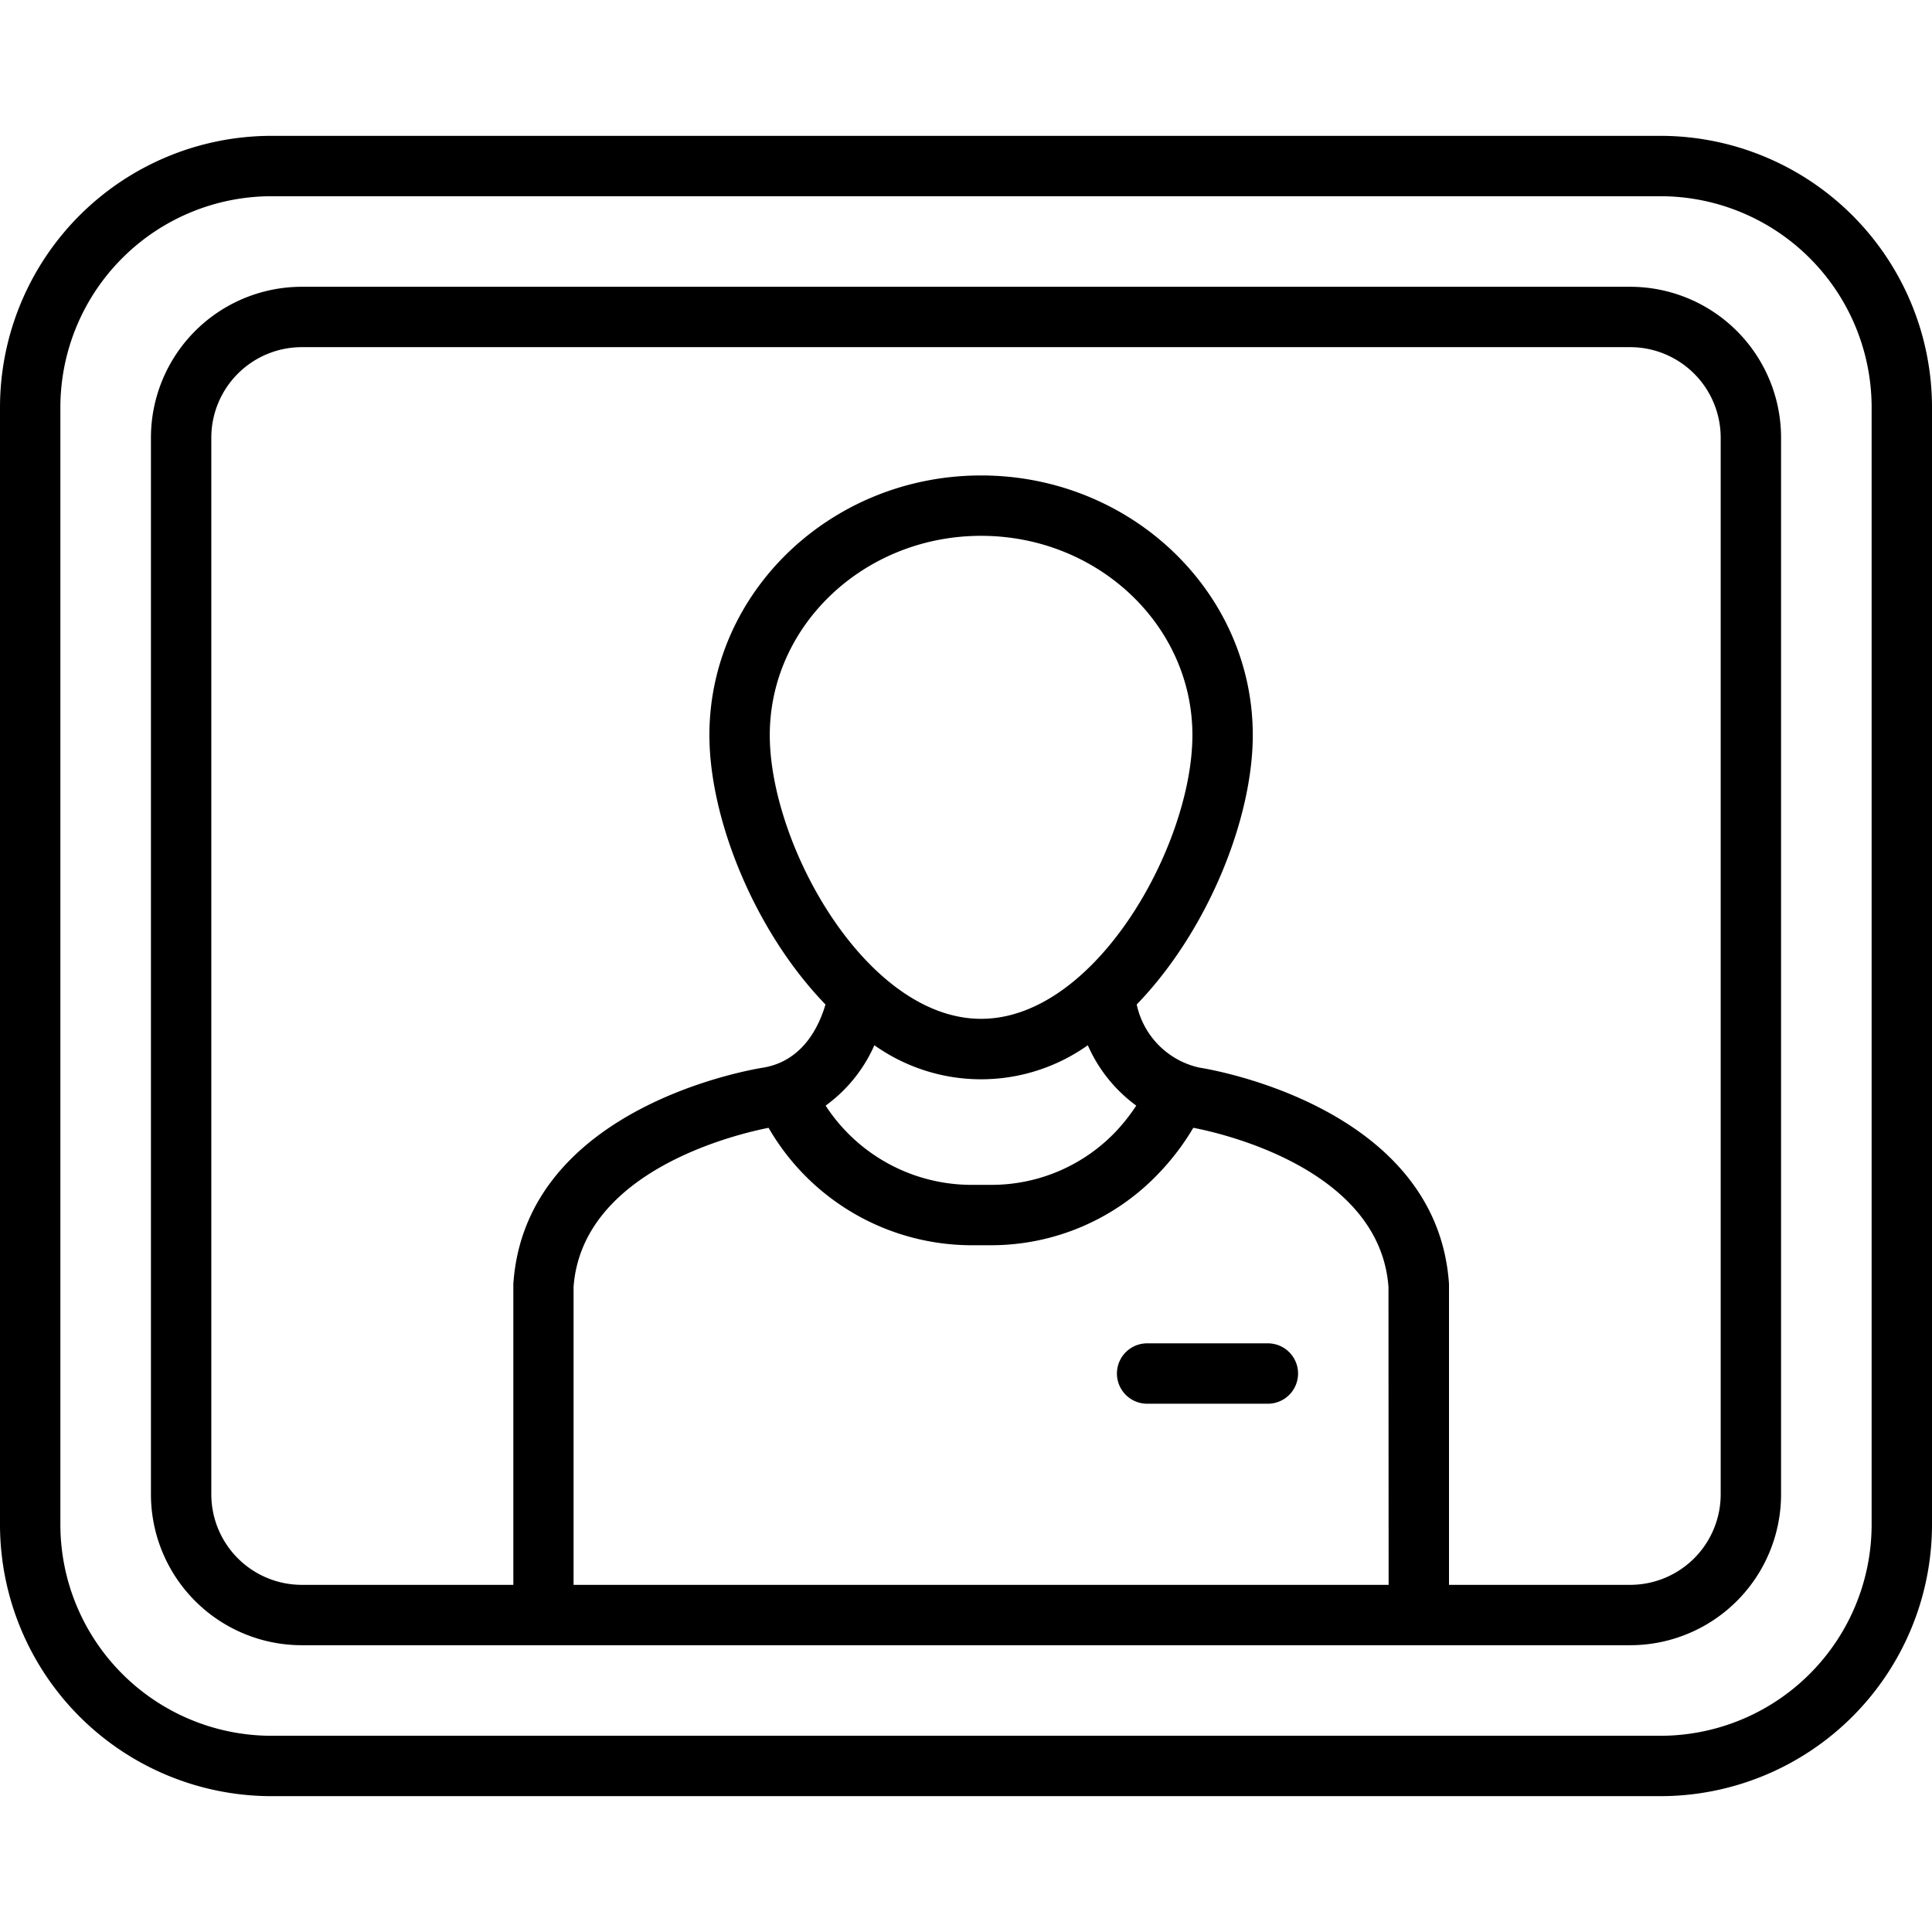 <svg xmlns="http://www.w3.org/2000/svg" data-name="Layer 1" viewBox="0 0 128 128" id="username"><path d="M110,9H18A18,18,0,0,0,0,27v74a18,18,0,0,0,18,18h92a18,18,0,0,0,18-18V27A18,18,0,0,0,110,9Zm14,92a14,14,0,0,1-14,14H18A14,14,0,0,1,4,101V27A14,14,0,0,1,18,13h92a14,14,0,0,1,14,14Z"></path><path d="M108,19H20A10,10,0,0,0,10,29V99a10,10,0,0,0,10,10h88a10,10,0,0,0,10-10V29A10,10,0,0,0,108,19ZM92,105H38V85.26c.58-7.79,11-10.16,12.92-10.54A15.55,15.55,0,0,0,64.31,82.5h1.36a15.33,15.33,0,0,0,11.19-4.86,16.51,16.51,0,0,0,2.2-2.92c1.8.34,12.35,2.7,12.93,10.54ZM57.93,69.25a12.21,12.21,0,0,0,14.14,0,9.85,9.85,0,0,0,3.21,4A12.54,12.54,0,0,1,74,74.89a11.37,11.37,0,0,1-8.29,3.61H64.31a11.54,11.54,0,0,1-9.61-5.25A9.84,9.84,0,0,0,57.93,69.25ZM51,48.7c0-7.28,6.28-13.2,14-13.2s14,5.92,14,13.2S72.59,67.5,65,67.5,51,56,51,48.7ZM114,99a6,6,0,0,1-6,6H96V85.19s0-.09,0-.13C95.2,73.27,80.05,70.82,79.45,70.73a5.45,5.45,0,0,1-4.14-4.18C80,61.7,83,54.27,83,48.7c0-9.48-8.08-17.2-18-17.2S47,39.22,47,48.7c0,5.57,3,13,7.69,17.85-.43,1.46-1.5,3.73-4.1,4.18-.64.1-15.79,2.55-16.58,14.34,0,0,0,.09,0,.13V105H20a6,6,0,0,1-6-6V29a6,6,0,0,1,6-6h88a6,6,0,0,1,6,6Z"></path><path d="M84,89H76a2,2,0,0,0,0,4h8a2,2,0,0,0,0-4Z"></path></svg>